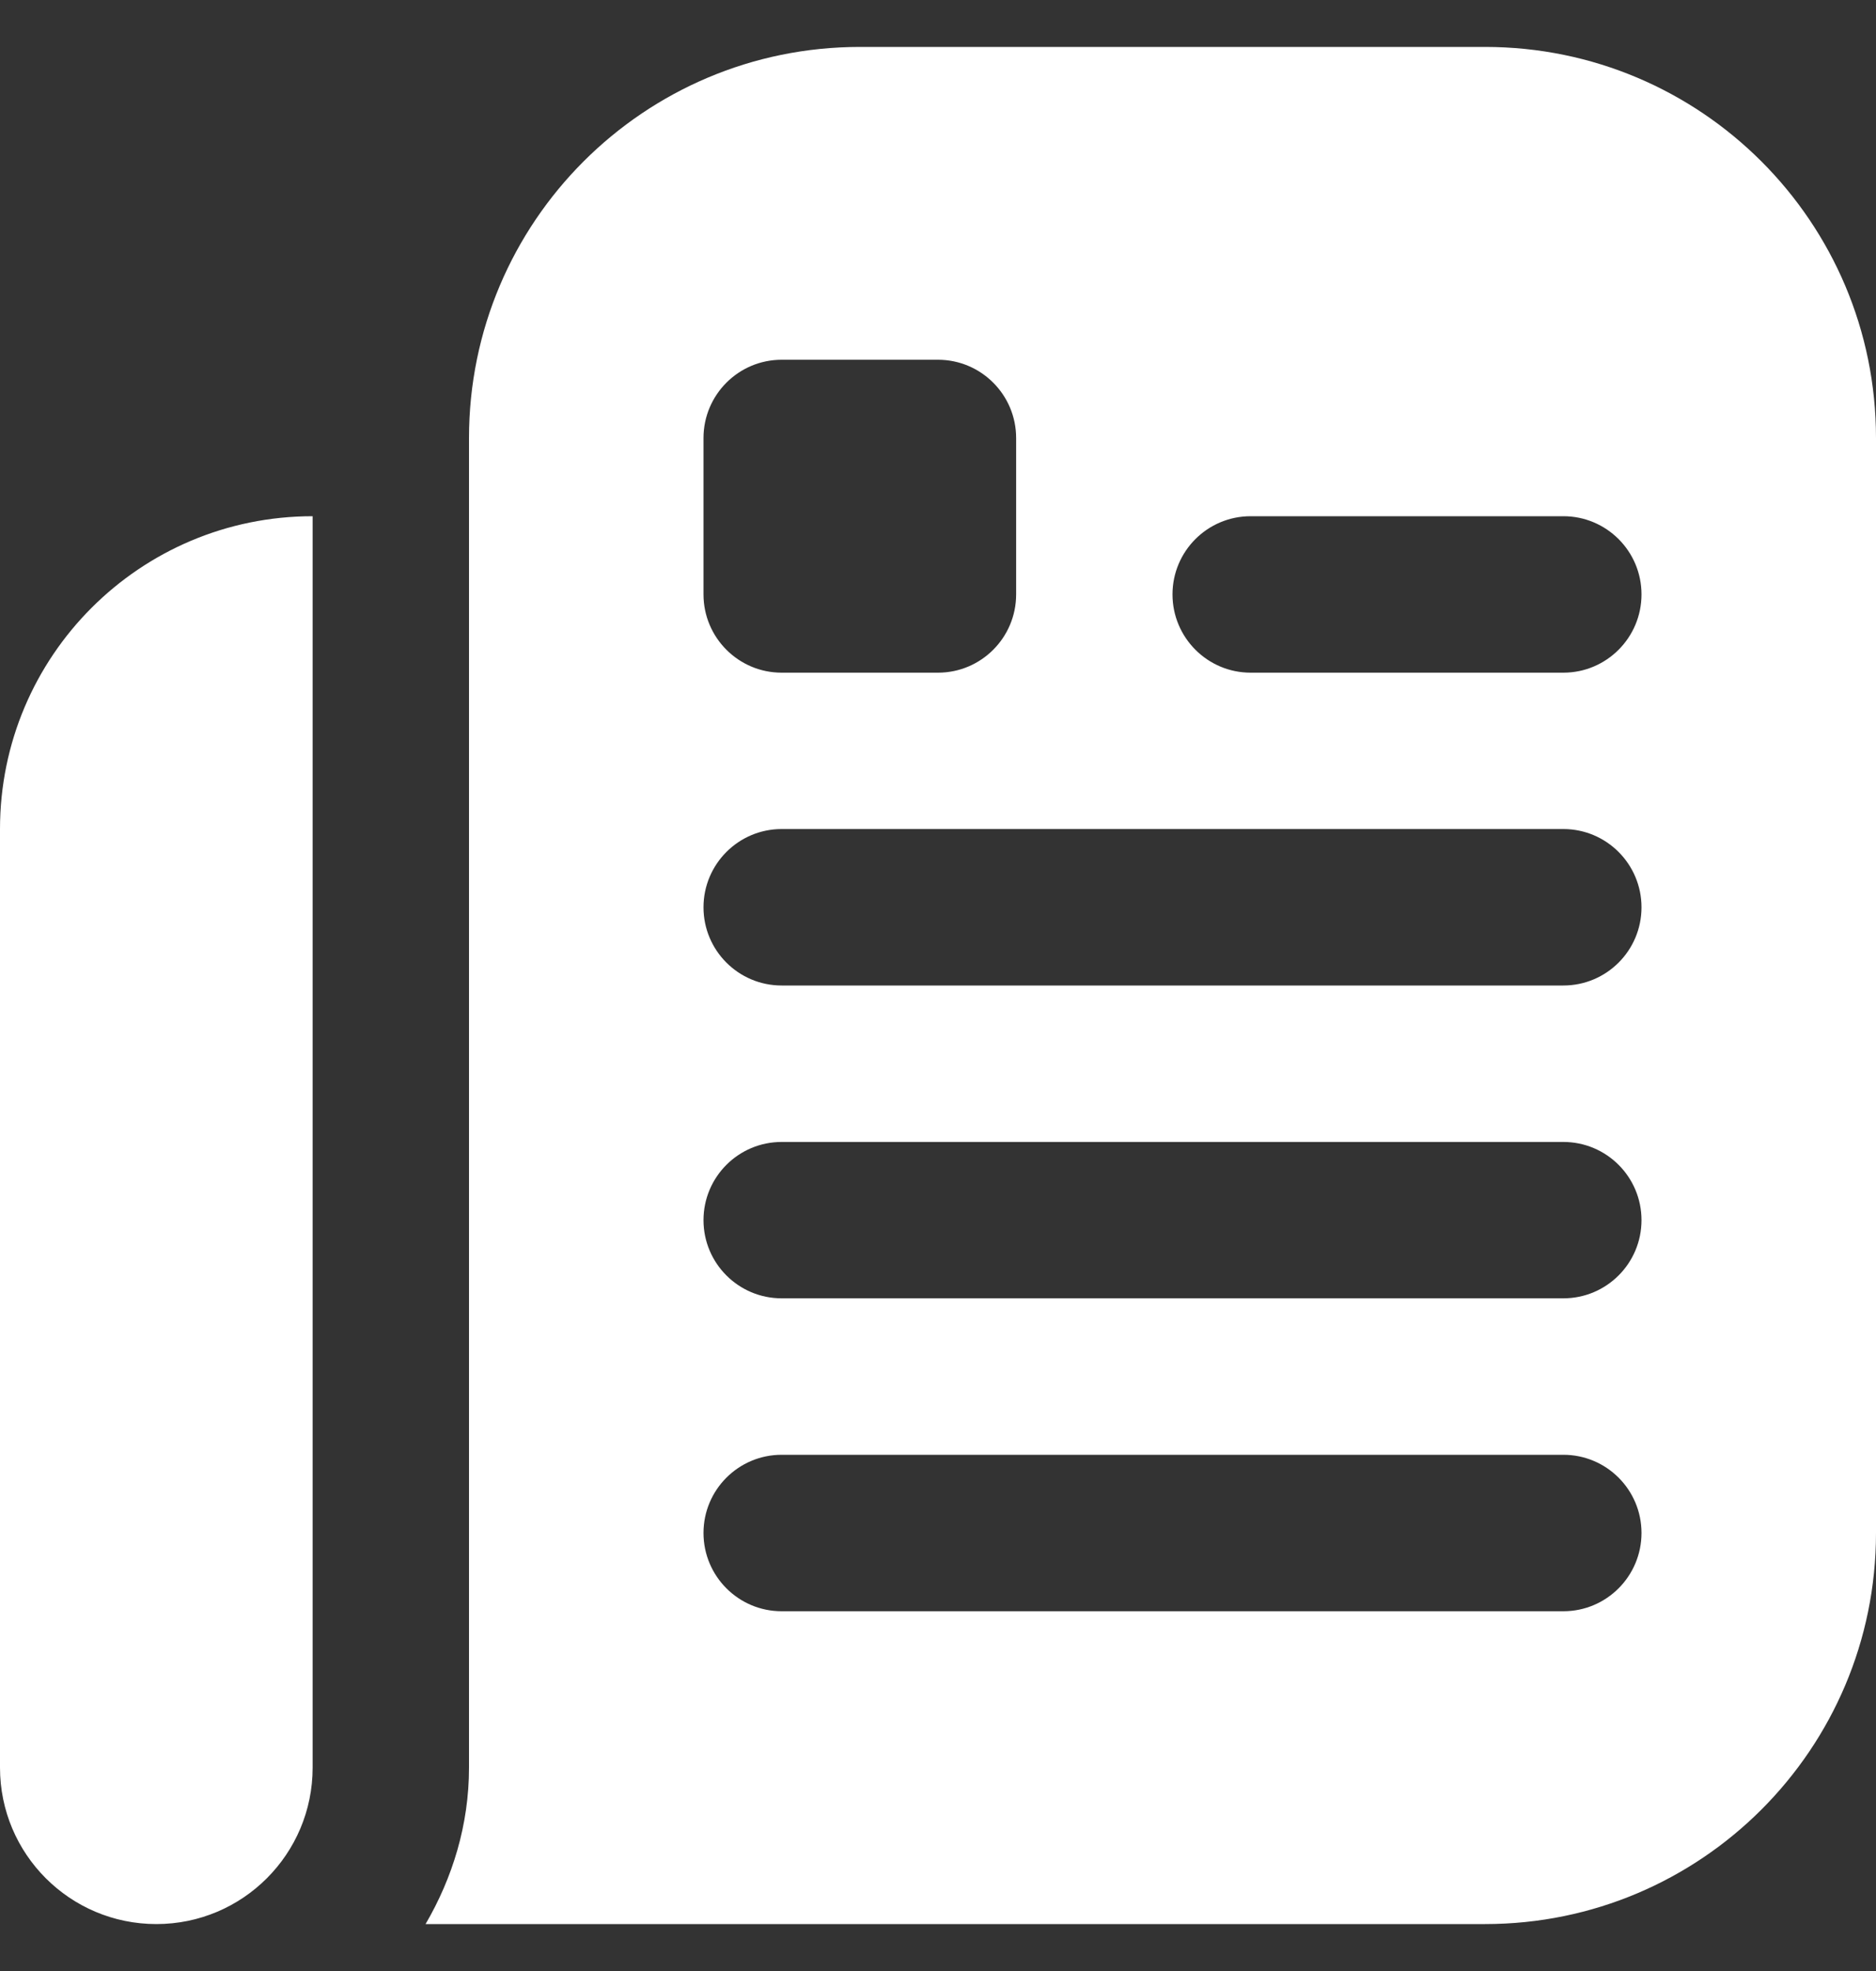 <svg width="20" height="21" viewBox="0 0 20 21" fill="none" xmlns="http://www.w3.org/2000/svg">
<rect x="0" y="0" width="20" height="21" fill="#333333" stroke="none"/>
<path d="M0 18.833V8.833C0 6.992 1.492 5.5 3.333 5.5V18.833C3.333 19.754 2.587 20.5 1.667 20.5C0.746 20.5 0 19.754 0 18.833ZM20 4.667V16.333C20 18.634 18.134 20.5 15.833 20.5H4.537C4.824 20.008 5 19.443 5 18.833V4.667C5 2.366 6.866 0.5 9.167 0.5H15.833C18.134 0.5 20 2.366 20 4.667ZM8.333 7.167H10C10.46 7.167 10.833 6.793 10.833 6.333V4.667C10.833 4.207 10.46 3.833 10 3.833H8.333C7.873 3.833 7.5 4.207 7.5 4.667V6.333C7.5 6.793 7.873 7.167 8.333 7.167ZM16.667 15.5H8.333C7.873 15.5 7.5 15.873 7.5 16.333C7.5 16.793 7.873 17.167 8.333 17.167H16.667C17.127 17.167 17.5 16.793 17.5 16.333C17.5 15.873 17.127 15.5 16.667 15.5ZM16.667 12.167H8.333C7.873 12.167 7.5 12.54 7.5 13C7.5 13.46 7.873 13.833 8.333 13.833H16.667C17.127 13.833 17.5 13.46 17.5 13C17.5 12.54 17.127 12.167 16.667 12.167ZM16.667 8.833H8.333C7.873 8.833 7.5 9.207 7.5 9.667C7.5 10.127 7.873 10.5 8.333 10.5H16.667C17.127 10.5 17.5 10.127 17.5 9.667C17.5 9.207 17.127 8.833 16.667 8.833ZM16.667 5.5H13.333C12.873 5.5 12.5 5.873 12.5 6.333C12.5 6.793 12.873 7.167 13.333 7.167H16.667C17.127 7.167 17.5 6.793 17.5 6.333C17.5 5.873 17.127 5.5 16.667 5.5Z" fill="white"/>
</svg>
